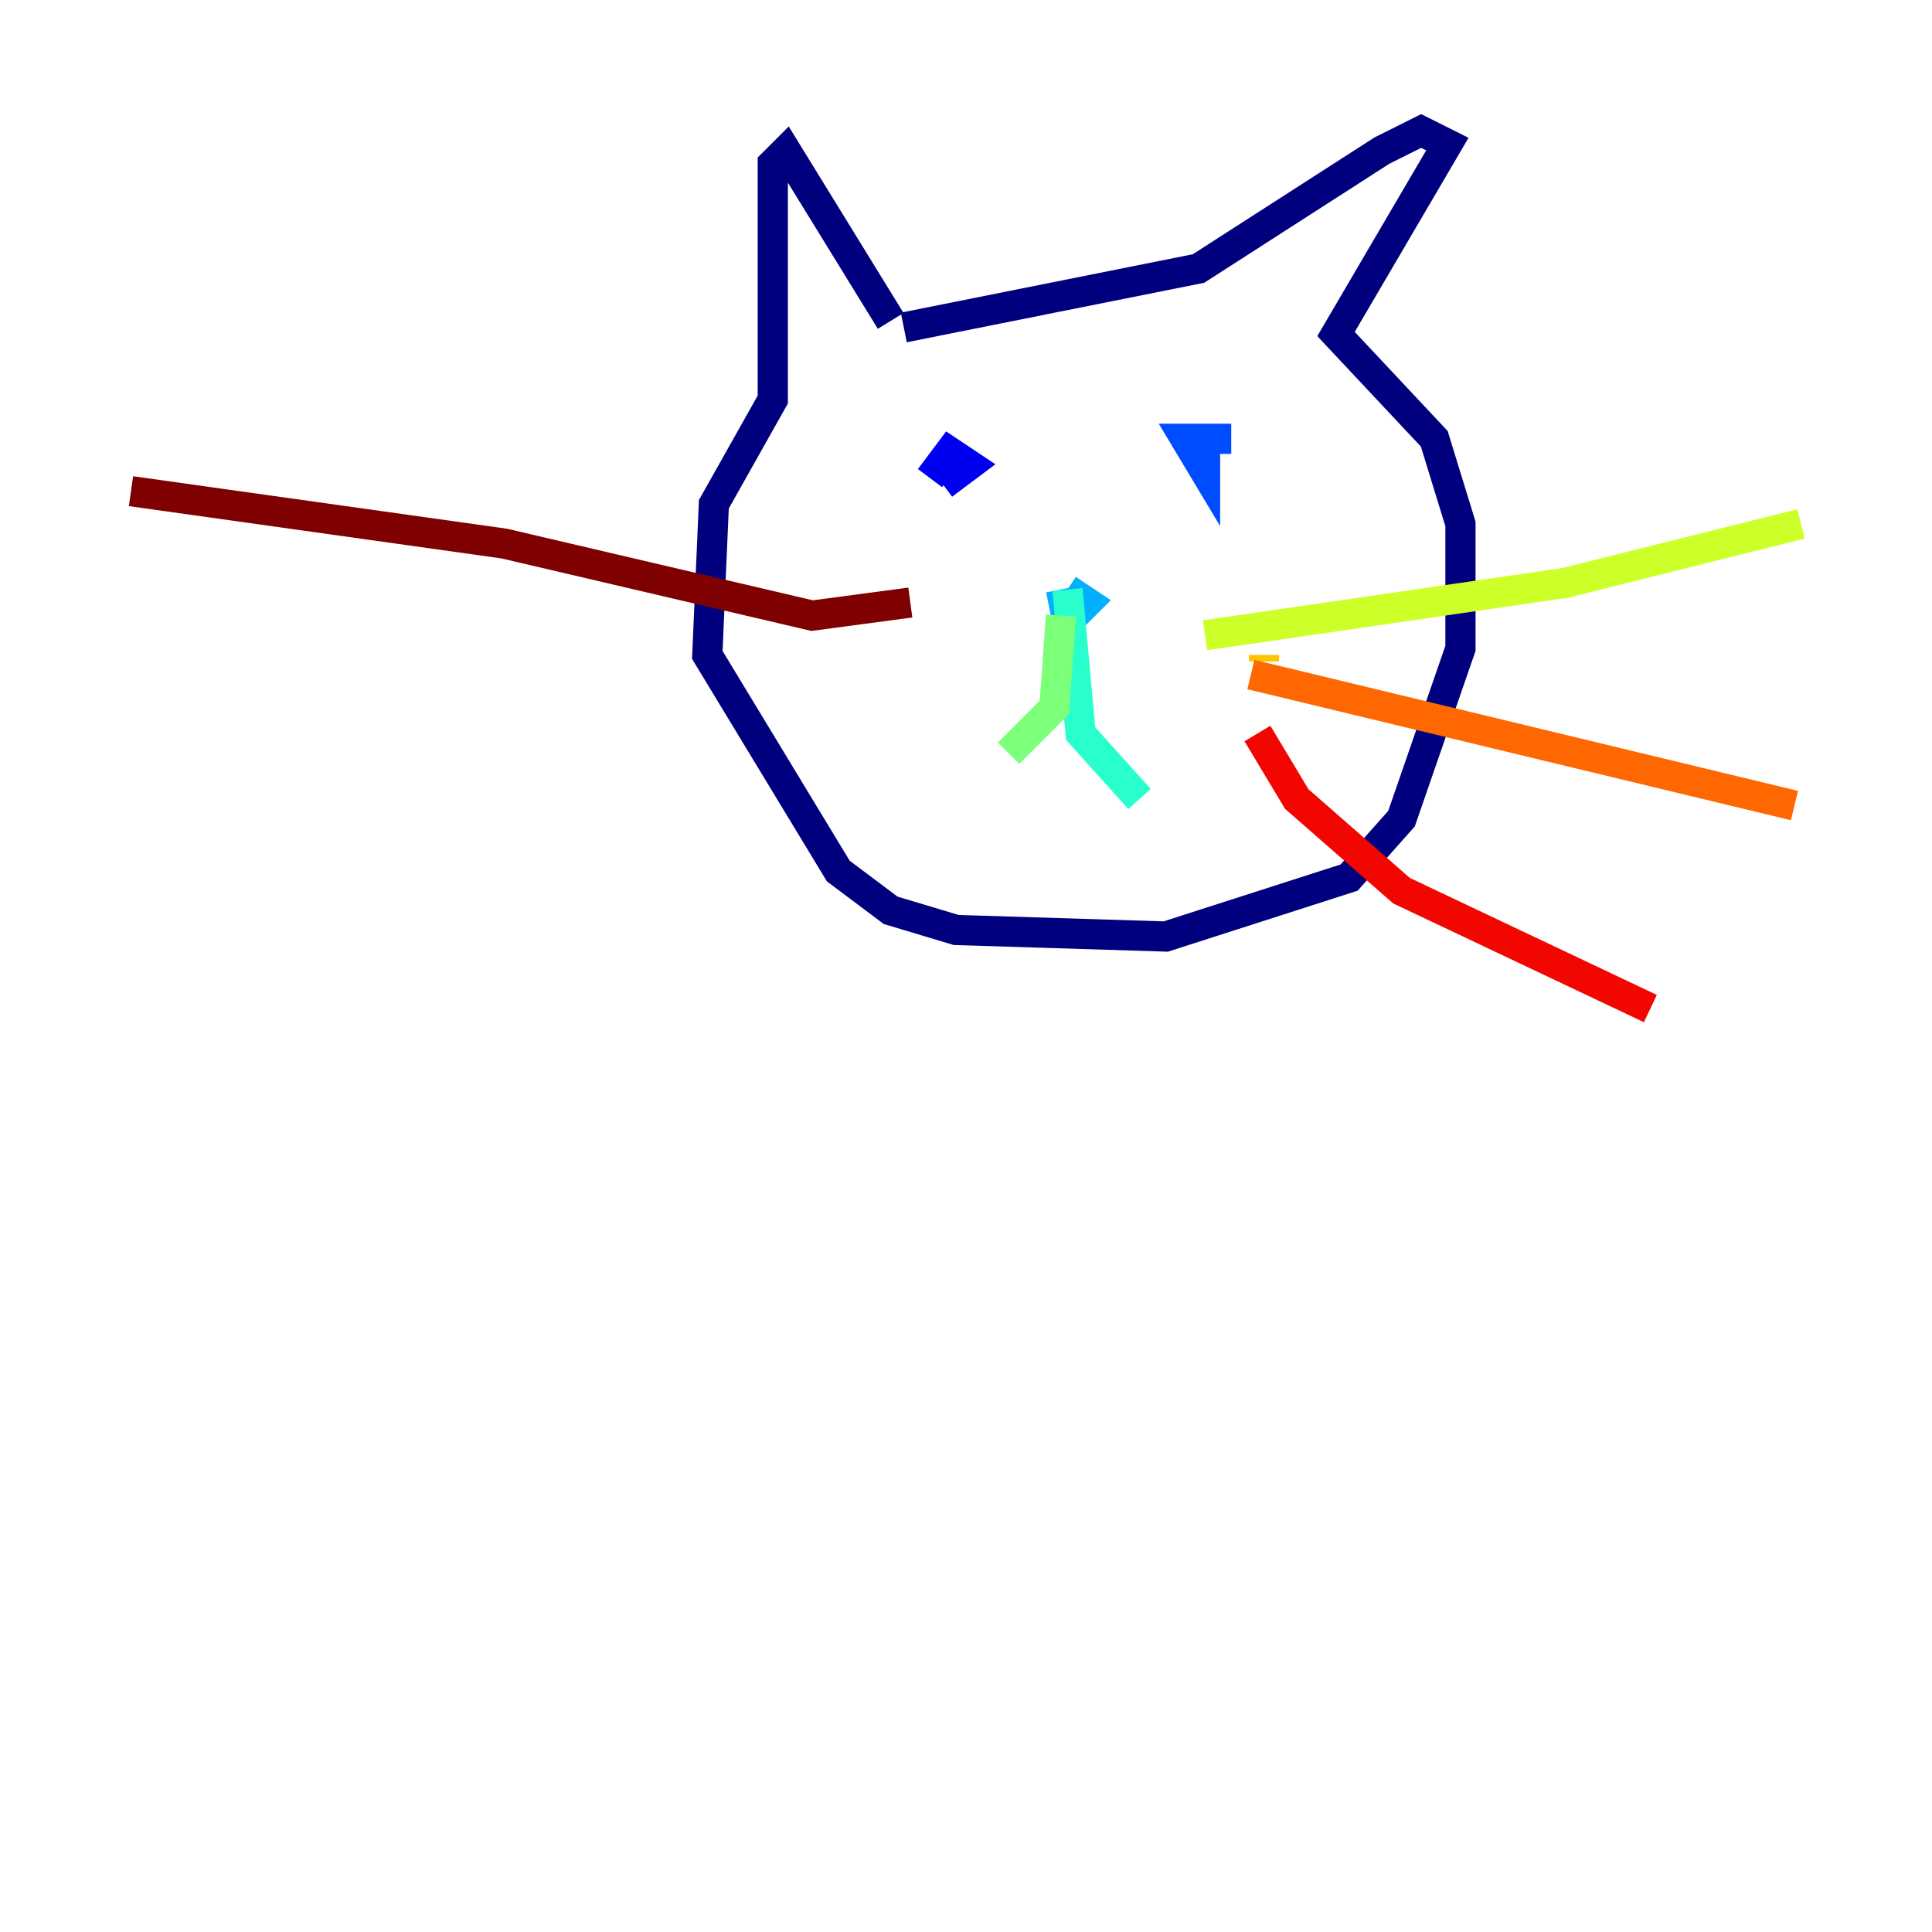 <?xml version="1.0" encoding="utf-8" ?>
<svg baseProfile="tiny" height="128" version="1.2" viewBox="0,0,128,128" width="128" xmlns="http://www.w3.org/2000/svg" xmlns:ev="http://www.w3.org/2001/xml-events" xmlns:xlink="http://www.w3.org/1999/xlink"><defs /><polyline fill="none" points="59.01,21.261 52.068,9.98 51.2,10.848 51.2,26.468 47.295,33.41 46.861,43.39 55.539,57.709 59.01,60.312 63.349,61.614 77.234,62.047 89.383,58.142 92.854,54.237 96.759,42.956 96.759,34.712 95.024,29.071 88.515,22.129 95.891,9.546 94.156,8.678 91.552,9.98 79.403,17.79 59.878,21.695" stroke="#00007f" stroke-width="2" /><polyline fill="none" points="62.481,32.108 64.217,30.807 62.915,29.939 61.614,31.675 62.915,29.939" stroke="#0000f1" stroke-width="2" /><polyline fill="none" points="81.573,29.071 78.536,29.071 79.837,31.241 79.837,29.505" stroke="#004cff" stroke-width="2" /><polyline fill="none" points="70.291,39.051 70.725,41.22 72.027,39.919 70.725,39.051" stroke="#00b0ff" stroke-width="2" /><polyline fill="none" points="70.725,39.051 71.593,48.597 75.498,52.936" stroke="#29ffcd" stroke-width="2" /><polyline fill="none" points="70.291,40.786 69.858,46.861 66.82,49.898" stroke="#7cff79" stroke-width="2" /><polyline fill="none" points="79.837,42.088 103.702,38.617 119.322,34.712" stroke="#cdff29" stroke-width="2" /><polyline fill="none" points="83.742,43.39 83.742,43.824" stroke="#ffc400" stroke-width="2" /><polyline fill="none" points="82.875,44.691 118.888,53.37" stroke="#ff6700" stroke-width="2" /><polyline fill="none" points="83.308,48.597 85.912,52.936 92.854,59.01 109.342,66.82" stroke="#f10700" stroke-width="2" /><polyline fill="none" points="60.312,39.919 53.803,40.786 33.41,36.014 8.678,32.542" stroke="#7f0000" stroke-width="2" /></svg>